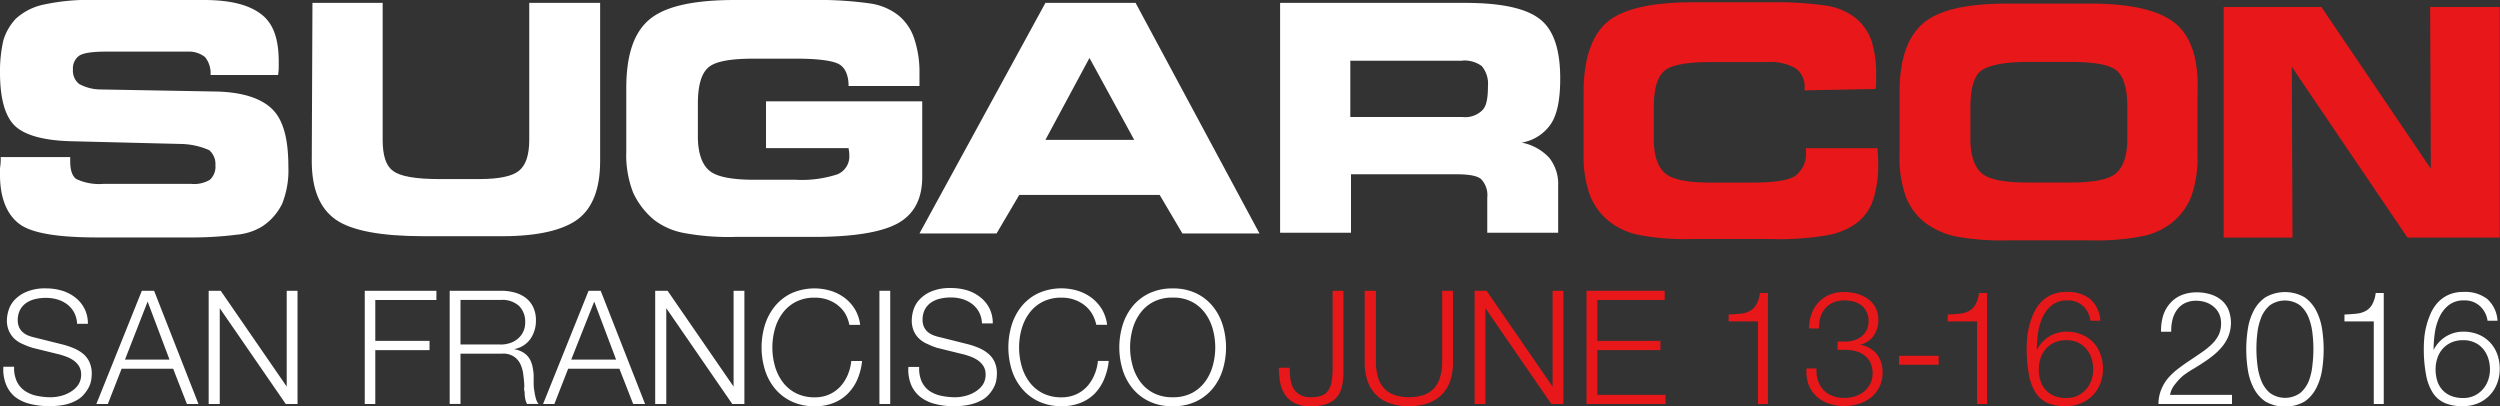 <svg id="Layer_1" data-name="Layer 1" xmlns="http://www.w3.org/2000/svg" viewBox="0 0 363.25 59.02"><rect x="0" y="0" width="363.25" height="59.02" fill="#333333" stroke="none"/><defs><style>.cls-1{fill:#fff;}.cls-2{fill:#e81719;}</style></defs><title>sugarcon-logo</title><path class="cls-1" d="M2.44,55.41a3.47,3.47,0,0,0,1.14,1.36,4.76,4.76,0,0,0,1.72.73,9.78,9.78,0,0,0,2.12.22,6,6,0,0,0,1.41-.19,4.87,4.87,0,0,0,1.42-.59,3.61,3.61,0,0,0,1.1-1,2.62,2.62,0,0,0,.44-1.53,2.25,2.25,0,0,0-.31-1.2,2.87,2.87,0,0,0-.81-0.85,4.79,4.79,0,0,0-1.1-.56,10.55,10.55,0,0,0-1.18-.36l-3.66-.9A10.82,10.82,0,0,1,3.33,50a4,4,0,0,1-1.19-.74,3.46,3.46,0,0,1-.82-1.13A3.84,3.84,0,0,1,1,46.54a5.22,5.22,0,0,1,.23-1.41,3.9,3.9,0,0,1,.86-1.52A5,5,0,0,1,3.85,42.4a7,7,0,0,1,2.84-.5A8.25,8.25,0,0,1,9,42.23a5.76,5.76,0,0,1,1.94,1,4.83,4.83,0,0,1,1.33,1.6,4.78,4.78,0,0,1,.5,2.22H11.2a3.81,3.81,0,0,0-.43-1.65,3.69,3.69,0,0,0-1-1.17,4.35,4.35,0,0,0-1.41-.71,5.71,5.71,0,0,0-1.67-.24,6.82,6.82,0,0,0-1.55.17A3.88,3.88,0,0,0,3.84,44a2.85,2.85,0,0,0-.91,1,3.15,3.15,0,0,0-.35,1.55,2.36,2.36,0,0,0,.2,1,2.11,2.11,0,0,0,.54.73,2.81,2.81,0,0,0,.8.48,5.87,5.87,0,0,0,1,.3l4,1a11.7,11.7,0,0,1,1.65.56,5.46,5.46,0,0,1,1.36.83A3.5,3.5,0,0,1,13,52.62a4.05,4.05,0,0,1,.33,1.73,6.07,6.07,0,0,1-.06.74,3.66,3.66,0,0,1-.28,1,4.92,4.92,0,0,1-.62,1,3.87,3.87,0,0,1-1.11,1,6.39,6.39,0,0,1-1.74.69A10.2,10.2,0,0,1,7,59a10.34,10.34,0,0,1-2.69-.33,5.79,5.79,0,0,1-2.12-1A4.53,4.53,0,0,1,.89,55.89a5.83,5.83,0,0,1-.4-2.6H2.05A4.62,4.62,0,0,0,2.44,55.41Z"/><path class="cls-1" d="M22.39,42.25L28.84,58.7H27.16l-2-5.12H17.67l-2,5.12H14l6.61-16.45h1.75Zm2.24,10-3.18-8.43-3.29,8.43h6.47Z"/><path class="cls-1" d="M32.07,42.25l9.59,13.92h0V42.25h1.57V58.7H41.52L31.93,44.78h0V58.7H30.32V42.25h1.75Z"/><path class="cls-1" d="M63.41,42.25v1.34H54.53v5.94h7.88v1.34H54.53V58.7H53V42.25H63.41Z"/><path class="cls-1" d="M72.88,42.25a7.08,7.08,0,0,1,1.92.26,4.67,4.67,0,0,1,1.59.77,3.73,3.73,0,0,1,1.08,1.34,4.29,4.29,0,0,1,.4,1.92,4.62,4.62,0,0,1-.81,2.72,3.67,3.67,0,0,1-2.4,1.47v0A3.67,3.67,0,0,1,76,51.2a2.71,2.71,0,0,1,.86.8,3.26,3.26,0,0,1,.48,1.12,8.18,8.18,0,0,1,.2,1.37c0,0.28,0,.62,0,1s0,0.8.09,1.21a7.37,7.37,0,0,0,.22,1.15,2.19,2.19,0,0,0,.4.84H76.58a2,2,0,0,1-.22-0.56,4.84,4.84,0,0,1-.12-0.69c0-.24,0-0.47-0.06-0.7s0-.43,0-0.6c0-.58-0.08-1.16-0.15-1.74a4.76,4.76,0,0,0-.44-1.54,2.7,2.7,0,0,0-1-1.1,2.91,2.91,0,0,0-1.74-.37H66.91v7.3H65.34V42.25h7.53Zm-0.12,7.81a4.19,4.19,0,0,0,1.36-.22,3.34,3.34,0,0,0,1.13-.63,3.07,3.07,0,0,0,.77-1,3,3,0,0,0,.29-1.35,3.24,3.24,0,0,0-.88-2.4,3.64,3.64,0,0,0-2.67-.88H66.91v6.47h5.85Z"/><path class="cls-1" d="M87.28,42.25L93.73,58.7H92l-2-5.12H82.55l-2,5.12H78.91l6.61-16.45h1.75Zm2.24,10-3.18-8.43L83,52.25h6.47Z"/><path class="cls-1" d="M97,42.25l9.59,13.92h0V42.25h1.57V58.7H106.4L96.81,44.78h0V58.7H95.2V42.25H97Z"/><path class="cls-1" d="M122.79,45.53a4.62,4.62,0,0,0-1.15-1.25,5.14,5.14,0,0,0-1.5-.77,5.54,5.54,0,0,0-1.72-.26,5.91,5.91,0,0,0-2.81.62,5.57,5.57,0,0,0-1.92,1.65,7.11,7.11,0,0,0-1.11,2.32,10,10,0,0,0,0,5.29,7.08,7.08,0,0,0,1.11,2.33,5.55,5.55,0,0,0,1.92,1.65,5.94,5.94,0,0,0,2.81.62,5,5,0,0,0,2.07-.42,4.92,4.92,0,0,0,1.59-1.13,5.8,5.8,0,0,0,1.08-1.67,6.91,6.91,0,0,0,.53-2.06h1.57a9,9,0,0,1-.71,2.74,6.76,6.76,0,0,1-1.43,2.07,6.09,6.09,0,0,1-2.06,1.31,7.23,7.23,0,0,1-2.64.46,7.76,7.76,0,0,1-3.4-.7,7,7,0,0,1-2.43-1.88,8,8,0,0,1-1.45-2.72,11.15,11.15,0,0,1,0-6.5,8.12,8.12,0,0,1,1.45-2.73A7,7,0,0,1,115,42.61a8.24,8.24,0,0,1,5.69-.36,6.68,6.68,0,0,1,2,1,6,6,0,0,1,1.52,1.67,5.64,5.64,0,0,1,.77,2.28h-1.57A5.33,5.33,0,0,0,122.79,45.53Z"/><path class="cls-1" d="M129.35,42.25V58.7h-1.57V42.25h1.57Z"/><path class="cls-1" d="M133.91,55.41A3.47,3.47,0,0,0,135,56.77a4.76,4.76,0,0,0,1.72.73,9.78,9.78,0,0,0,2.12.22,6,6,0,0,0,1.41-.19,4.87,4.87,0,0,0,1.42-.59,3.61,3.61,0,0,0,1.1-1,2.62,2.62,0,0,0,.44-1.53,2.25,2.25,0,0,0-.31-1.2,2.87,2.87,0,0,0-.81-0.85,4.79,4.79,0,0,0-1.1-.56,10.55,10.55,0,0,0-1.18-.36l-3.66-.9A10.82,10.82,0,0,1,134.8,50a4,4,0,0,1-1.19-.74,3.46,3.46,0,0,1-.82-1.13,3.84,3.84,0,0,1-.31-1.64,5.22,5.22,0,0,1,.23-1.41,3.9,3.9,0,0,1,.86-1.52,5,5,0,0,1,1.74-1.21,7,7,0,0,1,2.84-.5,8.25,8.25,0,0,1,2.33.32,5.76,5.76,0,0,1,1.94,1,4.83,4.83,0,0,1,1.33,1.6,4.78,4.78,0,0,1,.5,2.22h-1.57a3.81,3.81,0,0,0-.43-1.65,3.69,3.69,0,0,0-1-1.17,4.35,4.35,0,0,0-1.41-.71,5.71,5.71,0,0,0-1.67-.24,6.82,6.82,0,0,0-1.55.17,3.88,3.88,0,0,0-1.31.55,2.85,2.85,0,0,0-.91,1,3.15,3.15,0,0,0-.35,1.55,2.36,2.36,0,0,0,.2,1,2.11,2.11,0,0,0,.54.73,2.81,2.81,0,0,0,.8.48,5.87,5.87,0,0,0,1,.3l4,1a11.7,11.7,0,0,1,1.65.56,5.46,5.46,0,0,1,1.36.83,3.5,3.5,0,0,1,.92,1.21,4.05,4.05,0,0,1,.33,1.73,6.07,6.07,0,0,1-.06.74,3.66,3.66,0,0,1-.28,1,4.92,4.92,0,0,1-.62,1,3.87,3.87,0,0,1-1.11,1,6.39,6.39,0,0,1-1.74.69,10.2,10.2,0,0,1-2.49.26,10.34,10.34,0,0,1-2.69-.33,5.79,5.79,0,0,1-2.12-1,4.53,4.53,0,0,1-1.35-1.77,5.83,5.83,0,0,1-.4-2.6h1.57A4.62,4.62,0,0,0,133.91,55.41Z"/><path class="cls-1" d="M158.64,45.53a4.62,4.62,0,0,0-1.15-1.25,5.14,5.14,0,0,0-1.5-.77,5.54,5.54,0,0,0-1.72-.26,5.91,5.91,0,0,0-2.81.62,5.57,5.57,0,0,0-1.92,1.65,7.11,7.11,0,0,0-1.11,2.32,10,10,0,0,0,0,5.29,7.08,7.08,0,0,0,1.11,2.33,5.55,5.55,0,0,0,1.92,1.65,5.94,5.94,0,0,0,2.81.62,5,5,0,0,0,2.07-.42,4.92,4.92,0,0,0,1.59-1.13A5.8,5.8,0,0,0,159,54.5a6.91,6.91,0,0,0,.53-2.06h1.57a9,9,0,0,1-.71,2.74A6.76,6.76,0,0,1,159,57.25a6.09,6.09,0,0,1-2.06,1.31,7.23,7.23,0,0,1-2.64.46,7.76,7.76,0,0,1-3.4-.7,7,7,0,0,1-2.43-1.88A8,8,0,0,1,147,53.72a11.15,11.15,0,0,1,0-6.5,8.12,8.12,0,0,1,1.45-2.73,7,7,0,0,1,2.43-1.89,8.24,8.24,0,0,1,5.69-.36,6.68,6.68,0,0,1,2,1,6,6,0,0,1,1.52,1.67,5.64,5.64,0,0,1,.77,2.28h-1.57A5.33,5.33,0,0,0,158.64,45.53Z"/><path class="cls-1" d="M163.12,47.23a8.12,8.12,0,0,1,1.45-2.73A7,7,0,0,1,167,42.61a7.76,7.76,0,0,1,3.4-.7,7.68,7.68,0,0,1,3.39.7,7,7,0,0,1,2.42,1.89,8.12,8.12,0,0,1,1.45,2.73,11.15,11.15,0,0,1,0,6.5,8,8,0,0,1-1.45,2.72,7.08,7.08,0,0,1-2.42,1.88,7.68,7.68,0,0,1-3.39.7,7.76,7.76,0,0,1-3.4-.7,7.05,7.05,0,0,1-2.43-1.88,8,8,0,0,1-1.45-2.72A11.15,11.15,0,0,1,163.12,47.23Zm1.44,5.89a7,7,0,0,0,1.11,2.33,5.55,5.55,0,0,0,1.92,1.65,5.94,5.94,0,0,0,2.81.62,5.87,5.87,0,0,0,2.8-.62,5.62,5.62,0,0,0,1.91-1.65,7.12,7.12,0,0,0,1.11-2.33,10,10,0,0,0,0-5.29,7.15,7.15,0,0,0-1.11-2.32,5.63,5.63,0,0,0-1.91-1.65,5.85,5.85,0,0,0-2.8-.62,5.91,5.91,0,0,0-2.81.62,5.57,5.57,0,0,0-1.92,1.65,7.07,7.07,0,0,0-1.11,2.32A9.94,9.94,0,0,0,164.56,53.11Z"/><path class="cls-2" d="M195.2,42.25V54.12a8.34,8.34,0,0,1-.25,2.19,3.53,3.53,0,0,1-.82,1.52,3.46,3.46,0,0,1-1.48.9,7.23,7.23,0,0,1-2.25.3,4.93,4.93,0,0,1-2.3-.47,3.7,3.7,0,0,1-1.41-1.24,4.8,4.8,0,0,1-.69-1.79,11.78,11.78,0,0,1-.18-2.1h1.57q0,0.53.07,1.27a4.35,4.35,0,0,0,.32,1.4,2.68,2.68,0,0,0,.91,1.14,3.07,3.07,0,0,0,1.85.47,4.09,4.09,0,0,0,1.52-.24,2,2,0,0,0,.95-0.76,3.4,3.4,0,0,0,.48-1.32,11.69,11.69,0,0,0,.14-1.94V42.25h1.57Z"/><path class="cls-2" d="M199.92,42.25V52.43a8,8,0,0,0,.32,2.43,4.08,4.08,0,0,0,.95,1.64,3.64,3.64,0,0,0,1.52.92,6.6,6.6,0,0,0,2,.29,6.68,6.68,0,0,0,2.05-.29,3.63,3.63,0,0,0,1.52-.92,4.08,4.08,0,0,0,.95-1.64,8,8,0,0,0,.32-2.43V42.25h1.57V52.78a8,8,0,0,1-.36,2.41,5.28,5.28,0,0,1-1.13,2,5.38,5.38,0,0,1-2,1.35,8.9,8.9,0,0,1-5.85,0,5.38,5.38,0,0,1-2-1.35,5.28,5.28,0,0,1-1.13-2,8,8,0,0,1-.36-2.41V42.25h1.57Z"/><path class="cls-2" d="M216,42.25l9.59,13.92h0V42.25h1.57V58.7h-1.75l-9.58-13.92h0V58.7h-1.57V42.25H216Z"/><path class="cls-2" d="M241.88,42.25v1.34h-9.79v5.94h9.17v1.34h-9.17v6.5H242V58.7H230.52V42.25h11.36Z"/><path class="cls-2" d="M252.88,45.58a3.63,3.63,0,0,0,1.34-.38,2.47,2.47,0,0,0,.95-0.91,4.54,4.54,0,0,0,.54-1.72h1.17V58.7h-1.45v-12h-4.26v-1Q252.1,45.66,252.88,45.58Z"/><path class="cls-2" d="M264.16,55.31a3.62,3.62,0,0,0,.78,1.34,3.54,3.54,0,0,0,1.29.86,4.61,4.61,0,0,0,1.74.31,5.13,5.13,0,0,0,1.54-.23,4,4,0,0,0,1.31-.69,3.49,3.49,0,0,0,.92-1.13,3.25,3.25,0,0,0,.35-1.52,3.51,3.51,0,0,0-.3-1.51,3,3,0,0,0-.83-1.06,3.56,3.56,0,0,0-1.23-.63,5.36,5.36,0,0,0-1.51-.21H267V49.62h1.22a4,4,0,0,0,1.14-.17,3.26,3.26,0,0,0,1.06-.53A2.77,2.77,0,0,0,271.2,48a2.7,2.7,0,0,0,.3-1.31,3.1,3.1,0,0,0-.28-1.37,2.7,2.7,0,0,0-.76-0.95,3.14,3.14,0,0,0-1.12-.55,5.23,5.23,0,0,0-1.37-.17,4,4,0,0,0-1.59.3,3.19,3.19,0,0,0-1.16.84,3.51,3.51,0,0,0-.7,1.29,5.14,5.14,0,0,0-.21,1.65h-1.45a6,6,0,0,1,.36-2.12,4.88,4.88,0,0,1,1-1.67,4.66,4.66,0,0,1,1.6-1.11,5.33,5.33,0,0,1,2.12-.4,7.06,7.06,0,0,1,1.84.24,5,5,0,0,1,1.6.74,3.73,3.73,0,0,1,1.13,1.27,4.14,4.14,0,0,1-.28,4.13,3.38,3.38,0,0,1-2,1.29v0a3.78,3.78,0,0,1,2.45,1.33,4.11,4.11,0,0,1,.86,2.66,4.69,4.69,0,0,1-.45,2.11,4.56,4.56,0,0,1-1.21,1.53,5.11,5.11,0,0,1-1.77.93A7.17,7.17,0,0,1,268,59a6.86,6.86,0,0,1-2.29-.37,5.1,5.1,0,0,1-1.8-1.06,4.37,4.37,0,0,1-1.13-1.7,5.49,5.49,0,0,1-.29-2.33h1.45A4.72,4.72,0,0,0,264.16,55.31Z"/><path class="cls-2" d="M275.93,51.7h5.76V53h-5.76V51.7Z"/><path class="cls-2" d="M284.72,45.58a3.63,3.63,0,0,0,1.34-.38,2.47,2.47,0,0,0,.95-0.91,4.54,4.54,0,0,0,.54-1.72h1.17V58.7h-1.45v-12H283v-1Q283.95,45.66,284.72,45.58Z"/><path class="cls-2" d="M302.69,44.48a3.22,3.22,0,0,0-2.29-.83,3.49,3.49,0,0,0-2.28.71,4.8,4.8,0,0,0-1.36,1.8,8.27,8.27,0,0,0-.65,2.34,18.34,18.34,0,0,0-.16,2.36h0a4.78,4.78,0,0,1,4.29-2.67,5.7,5.7,0,0,1,2.2.4,4.87,4.87,0,0,1,1.67,1.12,5,5,0,0,1,1.07,1.7,6,6,0,0,1,.38,2.17,5.75,5.75,0,0,1-.4,2.18,5,5,0,0,1-2.86,2.86,5.87,5.87,0,0,1-2.2.4,6.47,6.47,0,0,1-2.54-.45,4,4,0,0,1-1.75-1.46,7.21,7.21,0,0,1-1-2.64,20.2,20.2,0,0,1-.33-4q0-.48.06-1.27a11,11,0,0,1,.27-1.67,11.32,11.32,0,0,1,.59-1.8,6.12,6.12,0,0,1,1-1.65,4.85,4.85,0,0,1,1.58-1.2,5.13,5.13,0,0,1,2.26-.46,5.25,5.25,0,0,1,3.43,1,4.6,4.6,0,0,1,1.52,3.18h-1.45A3.52,3.52,0,0,0,302.69,44.48Zm-4.13,5.27a3.73,3.73,0,0,0-1.27.91,3.85,3.85,0,0,0-.78,1.35,5.08,5.08,0,0,0-.27,1.67,5.52,5.52,0,0,0,.23,1.61,3.54,3.54,0,0,0,.73,1.33,3.42,3.42,0,0,0,1.26.89,4.64,4.64,0,0,0,1.82.32,3.63,3.63,0,0,0,1.58-.33,3.89,3.89,0,0,0,2-2.22,4.63,4.63,0,0,0,.28-1.59,5.16,5.16,0,0,0-.26-1.66,4.06,4.06,0,0,0-.76-1.36,3.56,3.56,0,0,0-1.22-.91,3.89,3.89,0,0,0-1.65-.33A4.11,4.11,0,0,0,298.56,49.75Z"/><path class="cls-1" d="M313.62,58.7a5.62,5.62,0,0,1,.42-2.12,6.11,6.11,0,0,1,1-1.66,9.65,9.65,0,0,1,1.45-1.35q0.8-.61,1.66-1.18t1.7-1.15A11.06,11.06,0,0,0,321.39,50a5,5,0,0,0,1-1.37,3.85,3.85,0,0,0,.33-1.67,3.24,3.24,0,0,0-.29-1.39,3.1,3.1,0,0,0-.78-1,3.39,3.39,0,0,0-1.15-.65,4.36,4.36,0,0,0-1.39-.22,3.61,3.61,0,0,0-1.69.37,3.18,3.18,0,0,0-1.14,1,4.15,4.15,0,0,0-.63,1.43,6.48,6.48,0,0,0-.17,1.7H314a7.53,7.53,0,0,1,.29-2.29,4.89,4.89,0,0,1,1-1.81,4.38,4.38,0,0,1,1.62-1.19,5.73,5.73,0,0,1,2.29-.43,6.51,6.51,0,0,1,2,.29,4.65,4.65,0,0,1,1.59.85A3.87,3.87,0,0,1,323.8,45a5.31,5.31,0,0,1,0,3.82,5.81,5.81,0,0,1-.9,1.52,8.76,8.76,0,0,1-1.29,1.28,15.82,15.82,0,0,1-1.53,1.1c-0.38.26-.84,0.55-1.36,0.86a14.18,14.18,0,0,0-1.51,1A8.2,8.2,0,0,0,316,55.88a3.17,3.17,0,0,0-.69,1.49h9V58.7H313.62Z"/><path class="cls-1" d="M334.88,43.21a5.35,5.35,0,0,1,1.7,2,8.65,8.65,0,0,1,.83,2.67,19.34,19.34,0,0,1,0,5.78,8.65,8.65,0,0,1-.83,2.67,5.26,5.26,0,0,1-1.7,2,5.78,5.78,0,0,1-5.73,0,5.22,5.22,0,0,1-1.72-2,8.6,8.6,0,0,1-.83-2.67,19.17,19.17,0,0,1,0-5.78,8.6,8.6,0,0,1,.83-2.67,5.32,5.32,0,0,1,1.72-2A5.7,5.7,0,0,1,334.88,43.21Zm-5.08,1.16a4.53,4.53,0,0,0-1.25,1.77,8.68,8.68,0,0,0-.56,2.3A18.91,18.91,0,0,0,328,53a8.85,8.85,0,0,0,.56,2.3,4.52,4.52,0,0,0,1.25,1.79,3.78,3.78,0,0,0,4.43,0,4.5,4.5,0,0,0,1.25-1.79A8.85,8.85,0,0,0,336,53a18.91,18.91,0,0,0,0-4.57,8.68,8.68,0,0,0-.56-2.3,4.51,4.51,0,0,0-1.25-1.77A3.78,3.78,0,0,0,329.8,44.37Z"/><path class="cls-1" d="M342.36,45.58a3.63,3.63,0,0,0,1.34-.38,2.47,2.47,0,0,0,.95-0.91,4.54,4.54,0,0,0,.54-1.72h1.17V58.7h-1.45v-12h-4.26v-1Q341.59,45.66,342.36,45.58Z"/><path class="cls-1" d="M360.34,44.48a3.22,3.22,0,0,0-2.29-.83,3.49,3.49,0,0,0-2.28.71,4.8,4.8,0,0,0-1.36,1.8,8.27,8.27,0,0,0-.65,2.34,18.34,18.34,0,0,0-.16,2.36h0a4.78,4.78,0,0,1,4.29-2.67,5.7,5.7,0,0,1,2.2.4,4.87,4.87,0,0,1,1.67,1.12,5,5,0,0,1,1.07,1.7,6,6,0,0,1,.38,2.17,5.75,5.75,0,0,1-.4,2.18A5,5,0,0,1,360,58.62a5.87,5.87,0,0,1-2.2.4,6.47,6.47,0,0,1-2.54-.45,4,4,0,0,1-1.75-1.46,7.21,7.21,0,0,1-1-2.64,20.2,20.2,0,0,1-.33-4q0-.48.06-1.27a11,11,0,0,1,.27-1.67,11.32,11.32,0,0,1,.59-1.8,6.12,6.12,0,0,1,1-1.65,4.85,4.85,0,0,1,1.58-1.2,5.13,5.13,0,0,1,2.26-.46,5.25,5.25,0,0,1,3.43,1,4.6,4.6,0,0,1,1.52,3.18h-1.45A3.52,3.52,0,0,0,360.34,44.48Zm-4.13,5.27a3.73,3.73,0,0,0-1.27.91,3.85,3.85,0,0,0-.78,1.35,5.08,5.08,0,0,0-.27,1.67,5.52,5.52,0,0,0,.23,1.61,3.54,3.54,0,0,0,.73,1.33,3.42,3.42,0,0,0,1.26.89,4.64,4.64,0,0,0,1.82.32,3.63,3.63,0,0,0,1.58-.33,3.89,3.89,0,0,0,2-2.22,4.63,4.63,0,0,0,.28-1.59,5.16,5.16,0,0,0-.26-1.66,4.06,4.06,0,0,0-.76-1.36,3.56,3.56,0,0,0-1.22-.91,3.89,3.89,0,0,0-1.65-.33A4.11,4.11,0,0,0,356.21,49.75Z"/><path class="cls-1" d="M0.1,22.82H10.2v0.6c0,1.3.3,2.2,0.9,2.6a7.8,7.8,0,0,0,3.9.7H27.8a4.47,4.47,0,0,0,2.7-.6,2.56,2.56,0,0,0,.8-2.1,2.66,2.66,0,0,0-.9-2.2,10.61,10.61,0,0,0-4-.9l-16.1-.4c-4-.1-6.8-0.9-8.2-2.3s-2.1-4-2.1-7.7a19.85,19.85,0,0,1,.5-4.7,7.93,7.93,0,0,1,1.8-3.1,8.63,8.63,0,0,1,3.8-2A31.17,31.17,0,0,1,14,0H29.6c3.9,0,6.6.7,8.4,2.1s2.5,3.7,2.5,6.9v0.7a6.82,6.82,0,0,1-.1,1.2H30.6v-0.1a3.74,3.74,0,0,0-.8-2.5,3.74,3.74,0,0,0-2.5-.8H15.4q-3,0-3.9.6a2.26,2.26,0,0,0-.9,2,2.45,2.45,0,0,0,.9,2.1,6.62,6.62,0,0,0,3.2.8l16.8,0.3c3.8,0.1,6.5,1,8.1,2.6s2.3,4.4,2.3,8.3a13.16,13.16,0,0,1-.9,5.4,8.29,8.29,0,0,1-2.9,3.3,8.48,8.48,0,0,1-3.7,1.2,51.83,51.83,0,0,1-6.7.4H14.1c-5.6,0-9.4-.6-11.2-1.9S0,28.92,0,25.42v-1a7.59,7.59,0,0,0,.1-1.6"/><path class="cls-1" d="M45.4,0.42H55.6v19.9q0,3.45,1.5,4.5c1,0.8,3.3,1.2,6.7,1.2h5.8c2.9,0,4.8-.4,5.8-1.2s1.5-2.3,1.5-4.5V0.42H87.2v23c0,4-1.1,6.8-3.2,8.4s-5.8,2.5-11,2.5H61.5c-6.1,0-10.4-.8-12.7-2.4s-3.5-4.4-3.5-8.5Z"/><path class="cls-1" d="M123.3,12.52h0c0-1.6-.5-2.7-1.4-3.2s-3-.8-6.3-0.8h-6c-3.5,0-5.7.4-6.7,1.3s-1.5,2.6-1.5,5.3v4.7c0,2.4.6,4.1,1.7,5s3.3,1.3,6.6,1.3h5.9a16.68,16.68,0,0,0,6.1-.8,2.8,2.8,0,0,0,1.7-2.8,3.44,3.44,0,0,0-.1-0.9v-0.1h-12v-6.8H134v11c0,3.2-1.2,5.4-3.5,6.7s-6.4,2-12.2,2H106.9a35.31,35.31,0,0,1-7.7-.6,10.18,10.18,0,0,1-4.2-1.9A11.35,11.35,0,0,1,92,28a15.06,15.06,0,0,1-1-6v-9.2c0-4.8,1.1-8.1,3.4-10S100.8,0,106.8,0h11.4a52.69,52.69,0,0,1,8.2.5,8.62,8.62,0,0,1,4.1,1.7,7.29,7.29,0,0,1,2.3,3.3,15.16,15.16,0,0,1,.8,5.1v1.9H123.3Z"/><path class="cls-1" d="M144.8,33.92H133.6l18.3-33.5H165l18,33.5H171.8l-3.3-5.6H148.1Zm7.1-13.6h12.9l-6.5-11.9Z"/><path class="cls-1" d="M212.9,0.42c5.3,0,8.9.8,10.9,2.4s2.9,4.5,2.9,8.6c0,2.9-.4,5.1-1.3,6.5a6.36,6.36,0,0,1-4.3,2.8,7.37,7.37,0,0,1,4,2.2,6.11,6.11,0,0,1,1.3,4.1v6.8H216.1v-5.1a3.37,3.37,0,0,0-.9-2.7c-0.6-.5-1.8-0.7-3.7-0.7H196.3v8.5H186V0.42h26.9Zm-0.4,8.4H196.2V17h16.3a3.52,3.52,0,0,0,2.9-1c0.6-.6.8-1.8,0.8-3.5a4,4,0,0,0-.9-2.9,4.25,4.25,0,0,0-2.8-.8"/><polygon class="cls-2" points="349.8 34.52 333 9.72 333.1 34.52 323.1 34.52 323.1 1.02 337.3 1.02 353.2 24.52 353.1 1.02 363.2 1.02 363.2 34.52 349.8 34.52"/><path class="cls-2" d="M316.1,3.42c-2.3-1.9-6.4-2.9-12.4-2.9H291.8c-6,0-10.1.9-12.4,2.9s-3.4,5.3-3.4,10.1v9.1a16.64,16.64,0,0,0,.9,5.9,8.73,8.73,0,0,0,2.9,3.9,11.53,11.53,0,0,0,4.2,1.9,35.94,35.94,0,0,0,7.7.6h11.9a35.31,35.31,0,0,0,7.7-.6,10.18,10.18,0,0,0,4.2-1.9,9.1,9.1,0,0,0,2.9-3.9,16.64,16.64,0,0,0,.9-5.9v-9.1c0.2-4.8-.9-8.2-3.2-10.1m-7,16.8c0,2.4-.6,4.1-1.7,5s-3.3,1.3-6.6,1.3h-6.2c-3.3,0-5.5-.4-6.6-1.3s-1.7-2.6-1.7-5v-4.6c0-2.7.5-4.5,1.5-5.3S291.1,9,294.6,9h6.2c3.5,0,5.8.4,6.8,1.3s1.5,2.6,1.5,5.3v4.61h0Z"/><path class="cls-2" d="M262.2,13.12v-0.3a3.24,3.24,0,0,0-1.3-2.9,7.33,7.33,0,0,0-4.1-.9h-8.2c-3.5,0-5.8.4-6.8,1.3s-1.5,2.6-1.5,5.3v4.61c0,2.4.6,4.1,1.7,5s3.3,1.3,6.6,1.3h5.9c3.2,0,5.4-.3,6.4-1a4.09,4.09,0,0,0,1.5-3.6v-0.4h10.4v0.2a20.35,20.35,0,0,1,.1,2.2,15.56,15.56,0,0,1-.8,5.3,7,7,0,0,1-2.5,3.3,10.4,10.4,0,0,1-4.4,1.7,41.45,41.45,0,0,1-8,.5H245.8a35.31,35.31,0,0,1-7.7-.6,10.18,10.18,0,0,1-4.2-1.9,9.1,9.1,0,0,1-2.9-3.9,16.64,16.64,0,0,1-.9-5.9v-9.1c0-4.8,1.2-8.2,3.4-10.1s6.4-2.9,12.4-2.9h11.4a50.29,50.29,0,0,1,8.1.5,9.08,9.08,0,0,1,4.1,1.7,7.46,7.46,0,0,1,2.4,3.3,15.57,15.57,0,0,1,.7,5.2v1.1a2.2,2.2,0,0,1-.1.8l-10.3.2h0Z"/></svg>